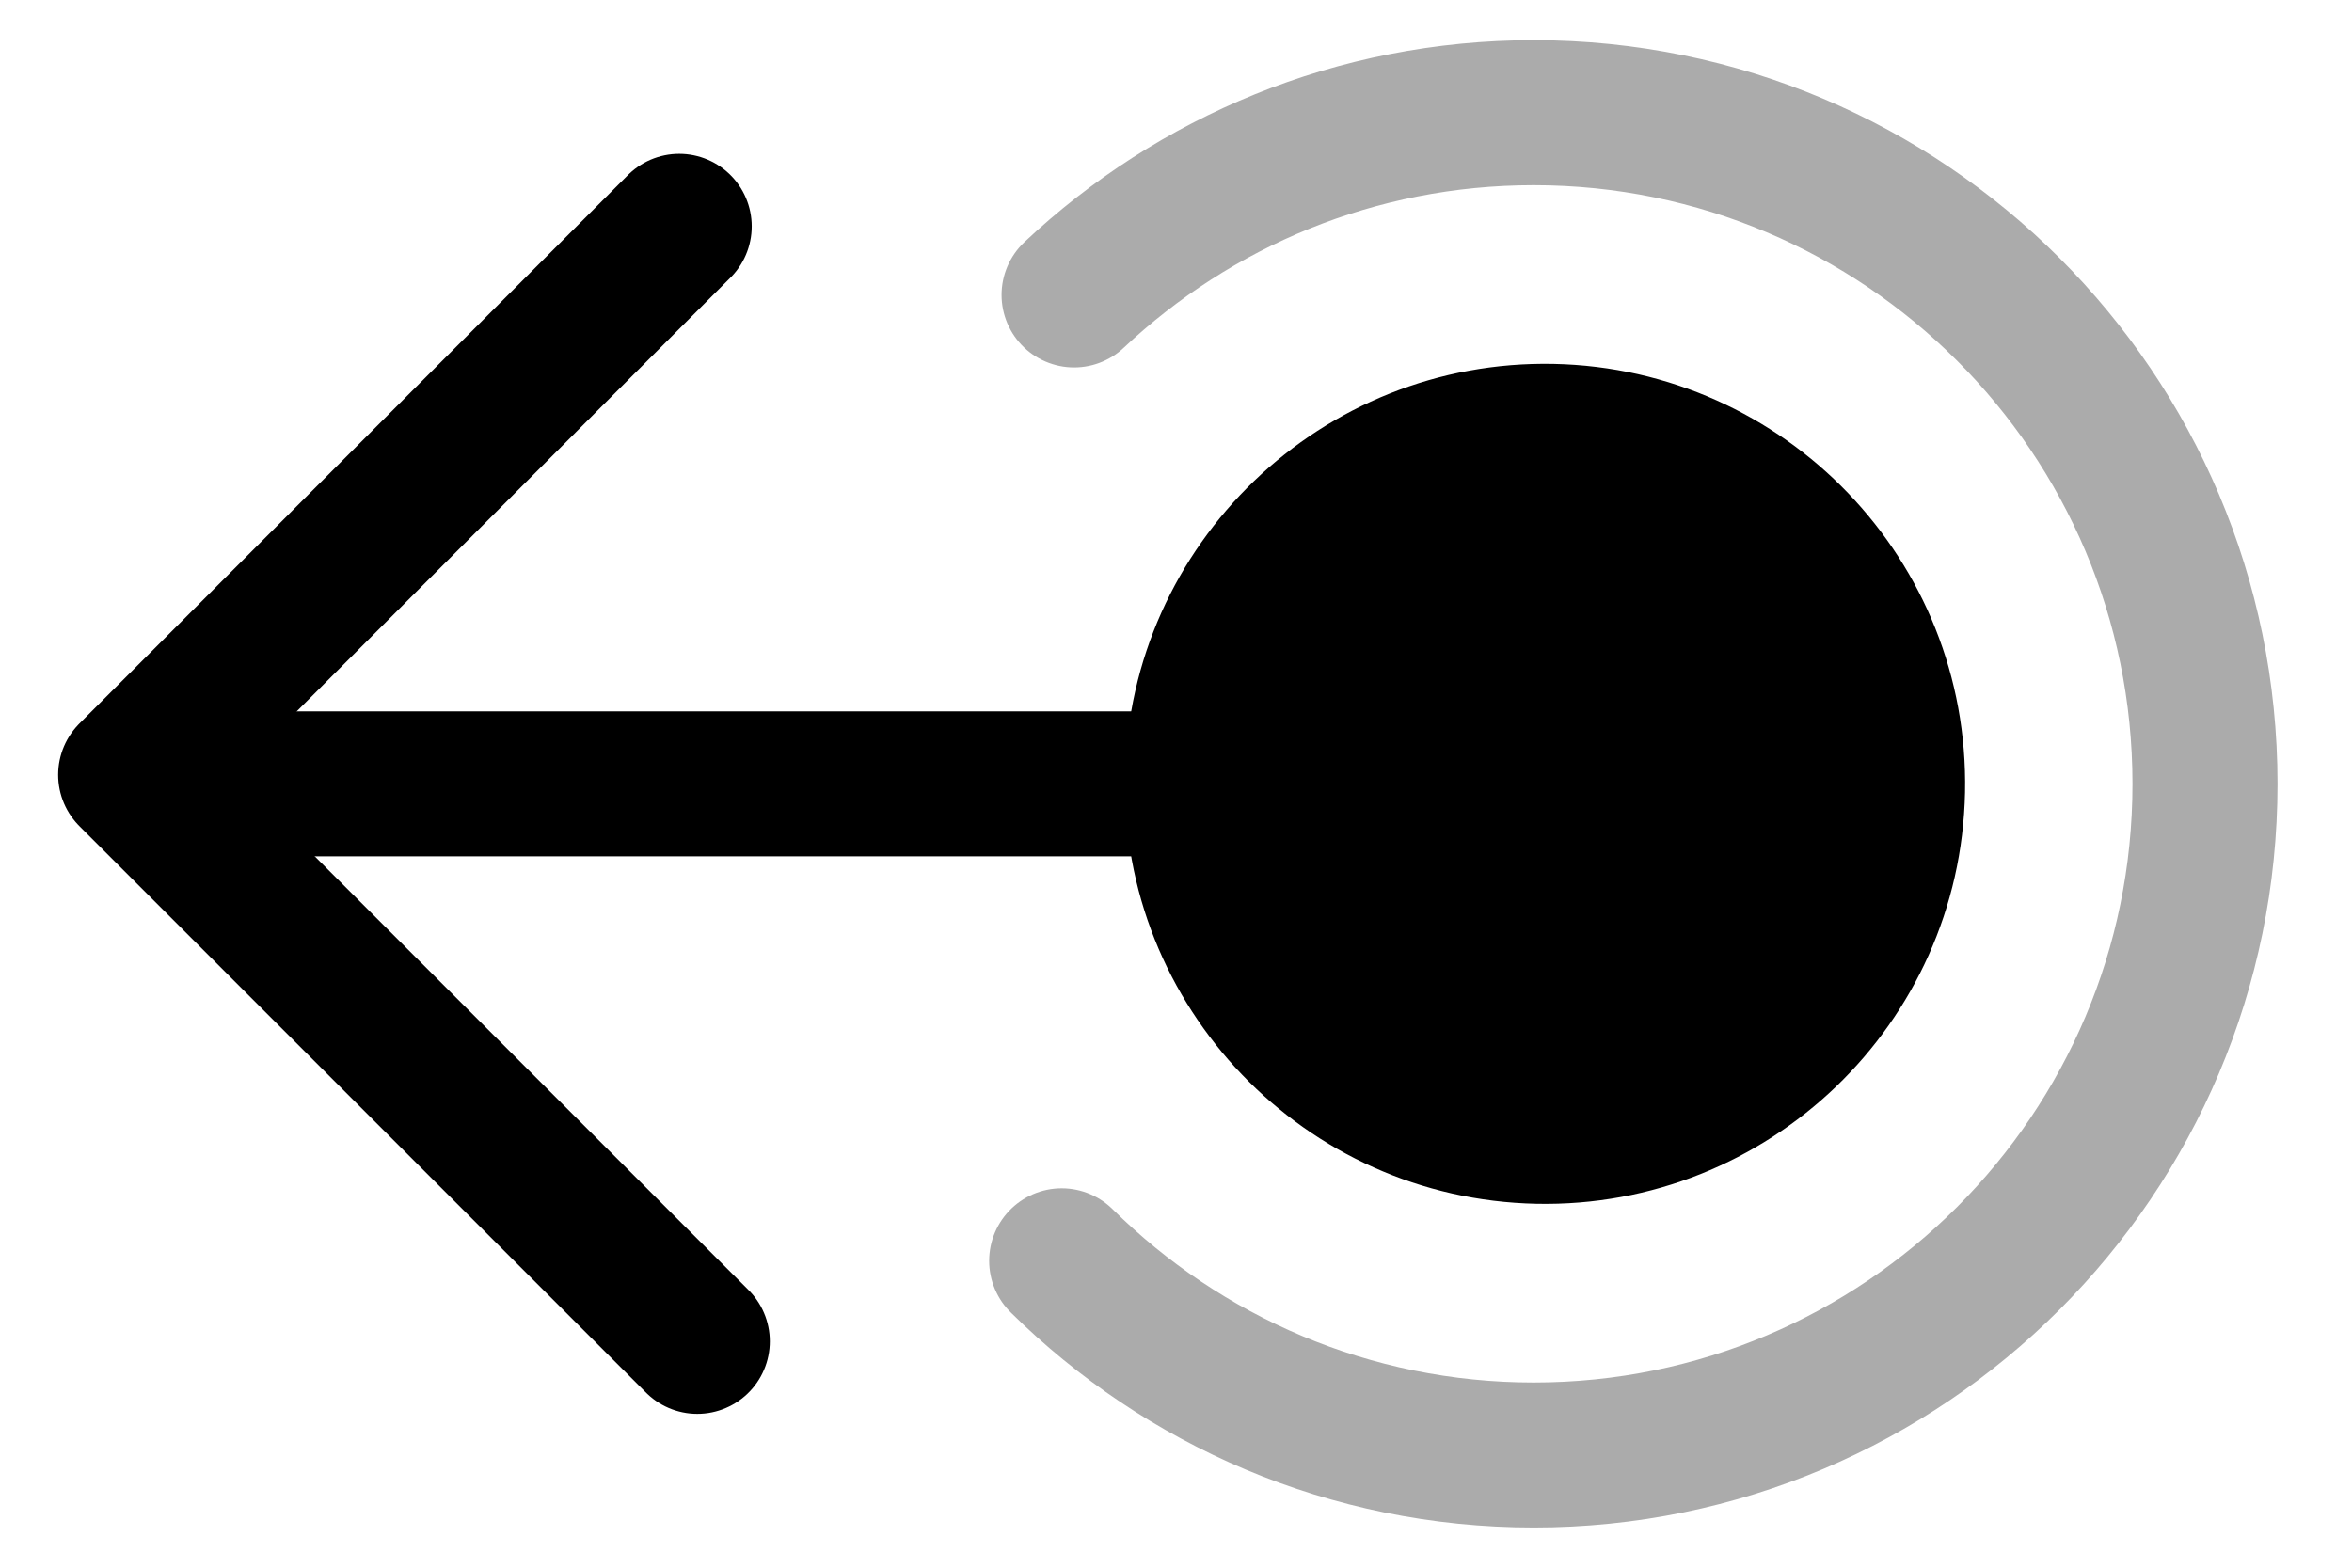 <?xml version="1.0" encoding="UTF-8" standalone="no"?>
<!DOCTYPE svg PUBLIC "-//W3C//DTD SVG 1.1//EN"
        "http://www.w3.org/Graphics/SVG/1.1/DTD/svg11.dtd">
<svg width="100%" height="100%" viewBox="0 0 36 24" version="1.1"
     xmlns="http://www.w3.org/2000/svg" xmlns:xlink="http://www.w3.org/1999/xlink"
     xml:space="preserve" style="fill-rule:evenodd;clip-rule:evenodd;stroke-linecap:round;stroke-linejoin:round;stroke-miterlimit:1.5;">
    <rect id="exit" x="0" y="0" width="36" height="24" style="fill:none;"/>
    <g id="exit1">
        <path d="M16.25,19.302C18.107,21.139 20.66,22.275 23.475,22.275C29.146,22.275 33.75,17.671 33.75,12C33.75,6.329 29.146,1.725 23.475,1.725C20.755,1.725 18.279,2.785 16.44,4.515" style="fill:none;stroke:#000;stroke-opacity:0.33;stroke-width:2.22px;"/>
        <path d="M23.78,5.571C20.232,5.499 17.292,8.321 17.22,11.869C17.147,15.417 19.969,18.356 23.517,18.429C27.065,18.501 30.004,15.679 30.077,12.131C30.149,8.583 27.328,5.644 23.78,5.571Z"/>
        <path d="M10.396,3.465L2,11.862L10.673,20.535" style="fill:none;stroke:#000;stroke-width:2.22px;"/>
        <path d="M3.009,12L24,12" style="fill:none;stroke:#000;stroke-width:2.22px;"/>
    </g>
</svg>
